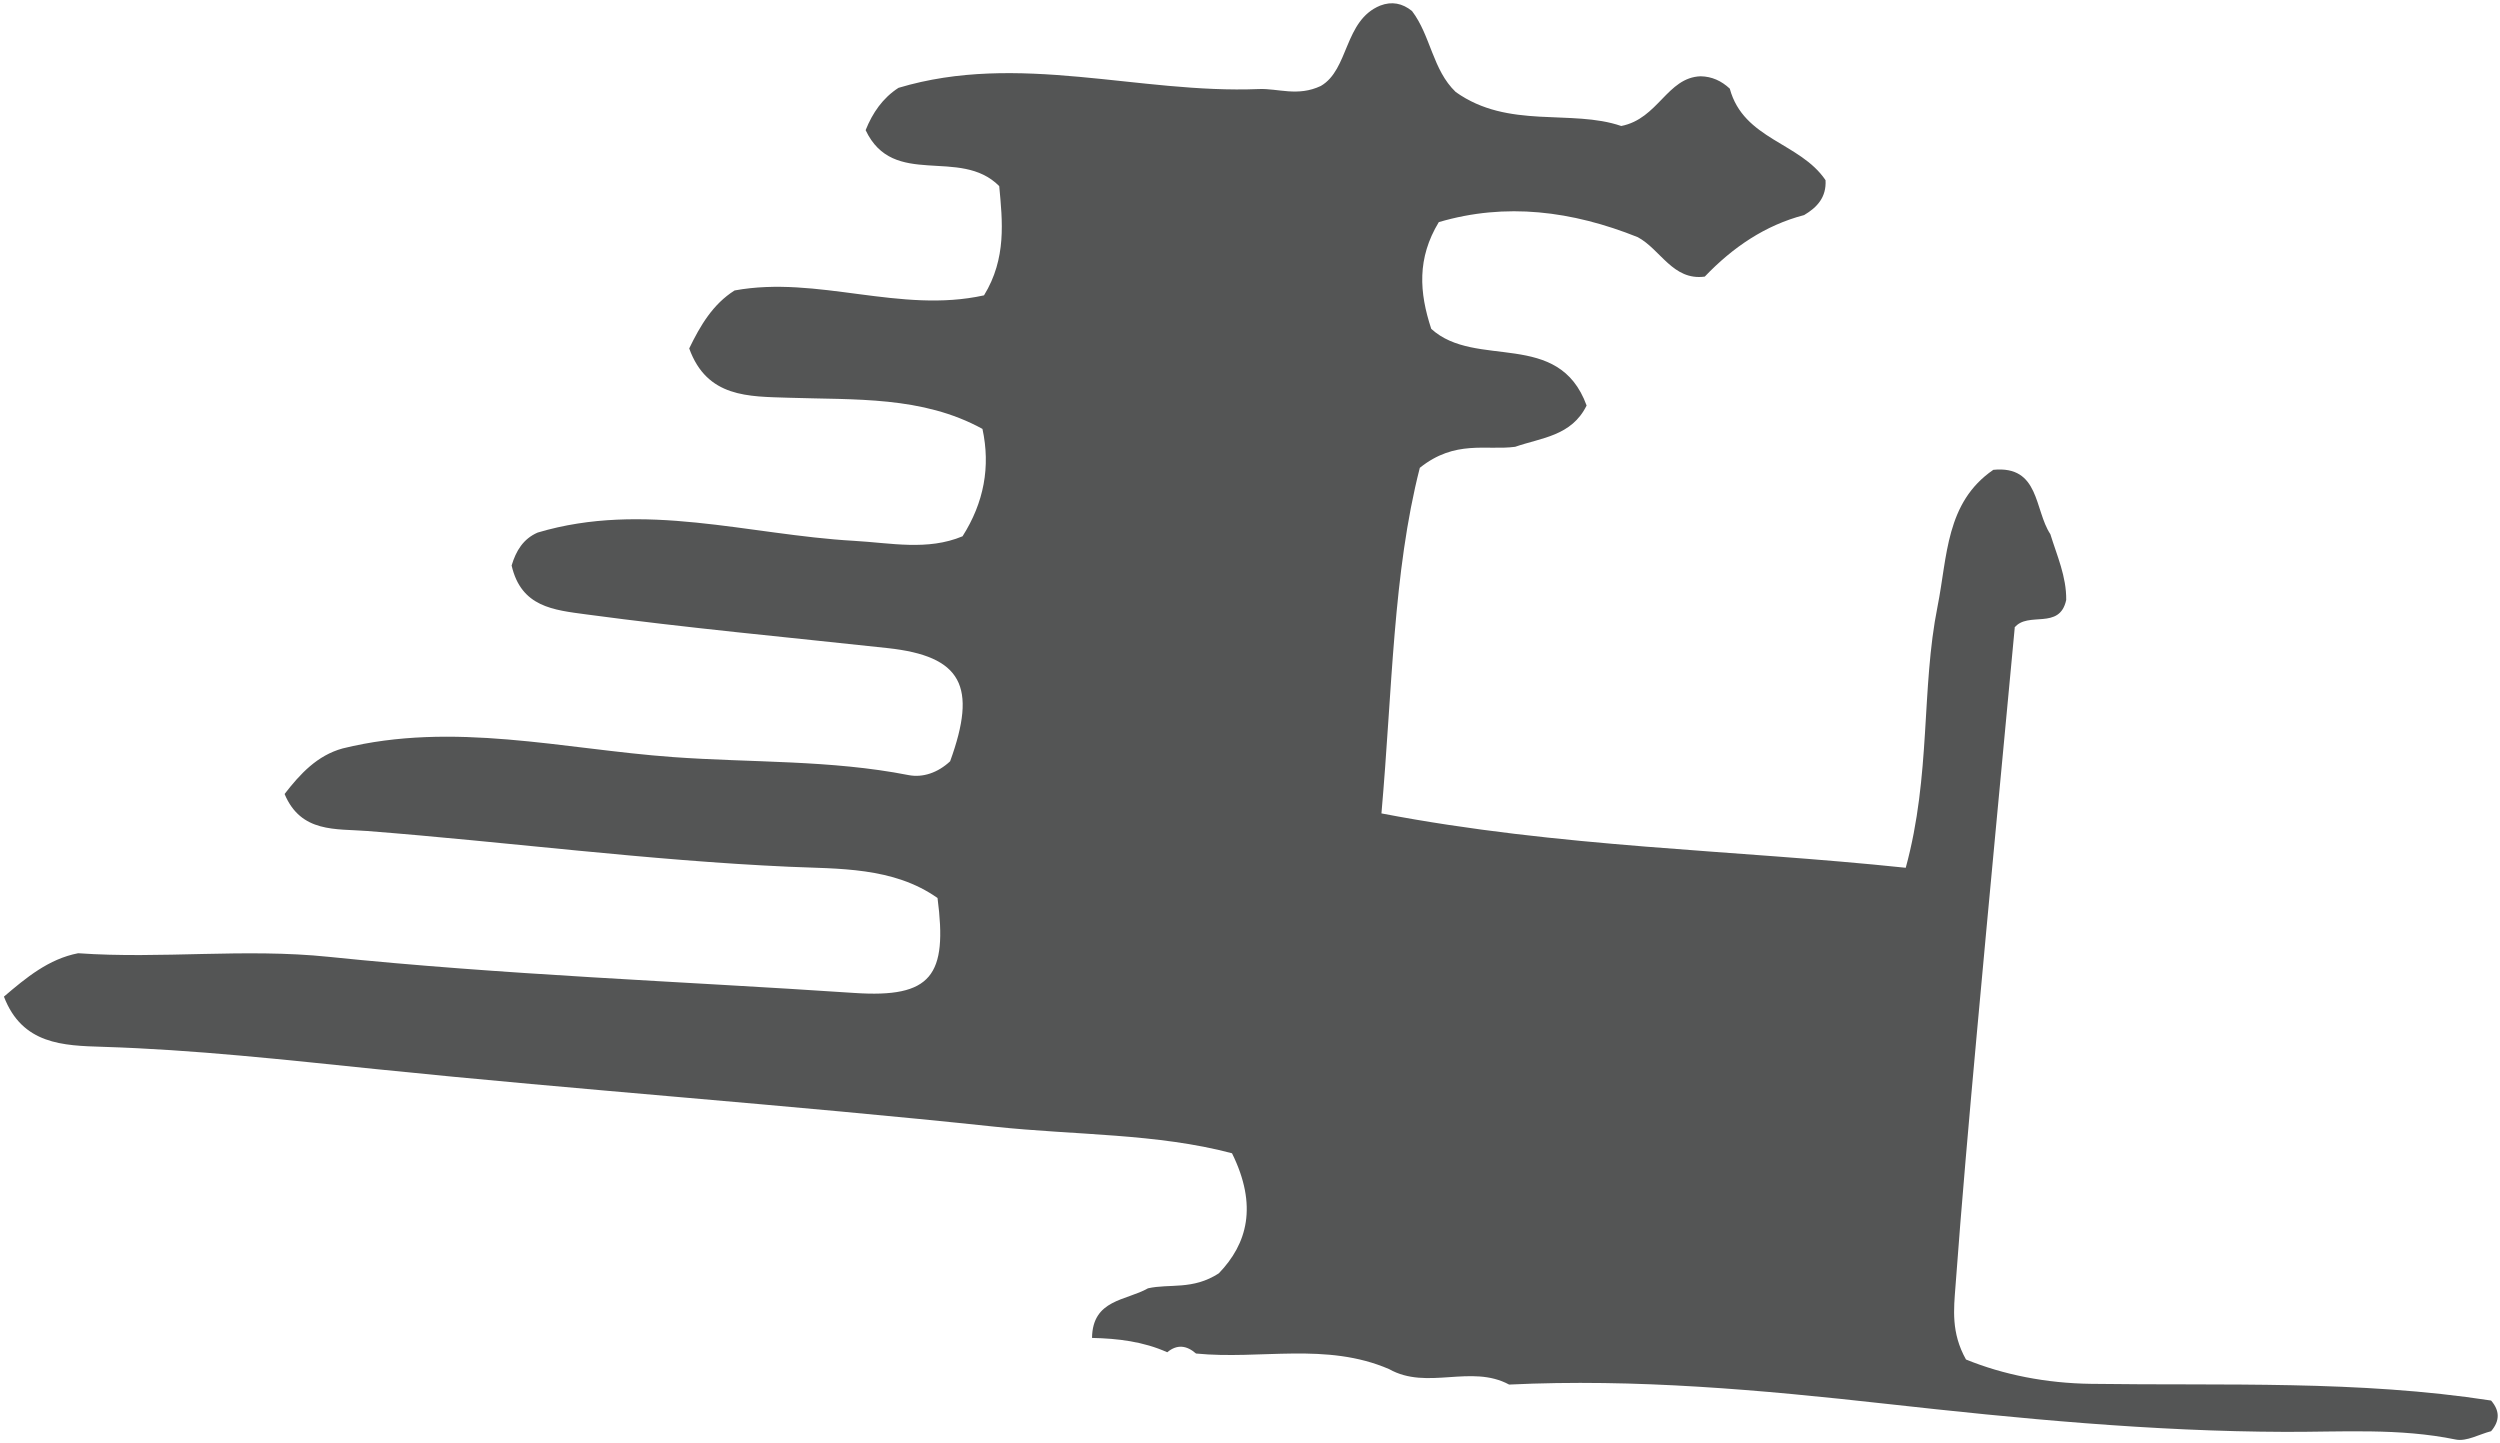 <svg xmlns="http://www.w3.org/2000/svg" width="168" height="97" viewBox="0 0 168 97" fill="none"><path d="M135.39 42.183C134.54 51.271 133.67 60.355 132.843 69.447C132.328 75.109 131.825 80.771 131.408 86.441C131.295 87.96 131.104 89.556 132.114 91.358C134.629 92.387 137.519 92.954 140.511 92.994C149.484 93.124 158.474 92.739 167.401 94.116C167.994 94.8 167.994 95.489 167.401 96.177C166.605 96.38 165.751 96.886 165.022 96.736C161.223 95.955 157.39 96.234 153.575 96.222C144.598 96.194 135.694 95.331 126.775 94.339C118.367 93.403 109.907 92.634 101.413 93.043C98.851 91.658 95.91 93.448 93.352 92.006C89.136 90.179 84.694 91.386 80.373 90.957C79.749 90.414 79.106 90.317 78.439 90.872C76.824 90.147 75.12 89.948 73.384 89.908C73.419 87.308 75.666 87.417 77.144 86.575C78.583 86.247 80.151 86.709 81.906 85.566C83.813 83.586 84.534 81.031 82.791 77.499C77.74 76.158 72.249 76.288 66.879 75.717C53.03 74.247 39.135 73.267 25.274 71.845C19.178 71.221 13.063 70.537 6.921 70.347C4.246 70.266 1.496 70.193 0.264 66.973C1.761 65.697 3.271 64.442 5.252 64.057C10.856 64.454 16.425 63.713 22.1 64.3C33.827 65.511 45.632 65.936 57.406 66.726C62.628 67.078 63.677 65.547 63.002 60.347C60.023 58.241 56.334 58.395 53.007 58.245C43.526 57.82 34.131 56.581 24.685 55.844C22.575 55.678 20.228 55.989 19.124 53.357C20.177 51.996 21.32 50.765 23.024 50.295C30.461 48.456 37.836 50.34 45.203 50.874C50.48 51.259 55.811 51.056 61.049 52.085C62.016 52.276 63.03 51.923 63.849 51.158C65.678 46.115 64.648 44.094 59.648 43.552C52.898 42.819 46.135 42.195 39.4 41.288C37.212 40.992 35.024 40.802 34.381 38.003C34.673 37.015 35.168 36.205 36.132 35.788C43.265 33.662 50.304 35.942 57.379 36.343C59.871 36.484 62.324 37.023 64.683 36.039C66.124 33.771 66.57 31.365 66.021 28.822C61.973 26.599 57.449 26.878 52.987 26.728C50.32 26.639 47.516 26.74 46.315 23.415C47.056 21.884 47.902 20.442 49.364 19.519C54.937 18.494 60.487 21.095 66.126 19.847C67.647 17.369 67.367 14.862 67.148 12.505C64.5 9.844 60.038 12.703 58.17 8.746C58.638 7.576 59.325 6.583 60.378 5.903C68.451 3.481 76.52 6.316 84.597 5.984C85.888 5.931 87.202 6.511 88.758 5.777C90.661 4.676 90.314 1.371 92.751 0.375C93.528 0.075 94.241 0.217 94.885 0.739C96.144 2.388 96.269 4.7 97.825 6.183C101.367 8.71 105.59 7.312 108.948 8.467C111.432 7.981 112.029 5.207 114.279 5.126C115.04 5.138 115.683 5.437 116.241 5.956C117.165 9.378 120.964 9.564 122.676 12.108C122.742 13.254 122.114 13.934 121.237 14.453C118.62 15.137 116.448 16.615 114.56 18.588C112.415 18.875 111.592 16.757 110.052 15.935C105.649 14.173 101.191 13.598 96.687 14.927C95.216 17.36 95.372 19.649 96.18 22.099C99.171 24.829 104.744 22.091 106.62 27.251C105.614 29.3 103.586 29.413 101.819 30.025C99.881 30.284 97.79 29.531 95.411 31.438C93.606 38.502 93.57 46.314 92.833 54.661C104.873 56.969 116.385 57.087 128.066 58.314C129.77 52.073 129.095 46.286 130.203 40.753C130.874 37.404 130.741 33.775 133.951 31.572C137.075 31.264 136.7 34.265 137.784 35.897C138.229 37.343 138.869 38.745 138.849 40.316C138.408 42.377 136.275 41.045 135.37 42.179L135.39 42.183Z" fill="#545555"></path></svg>